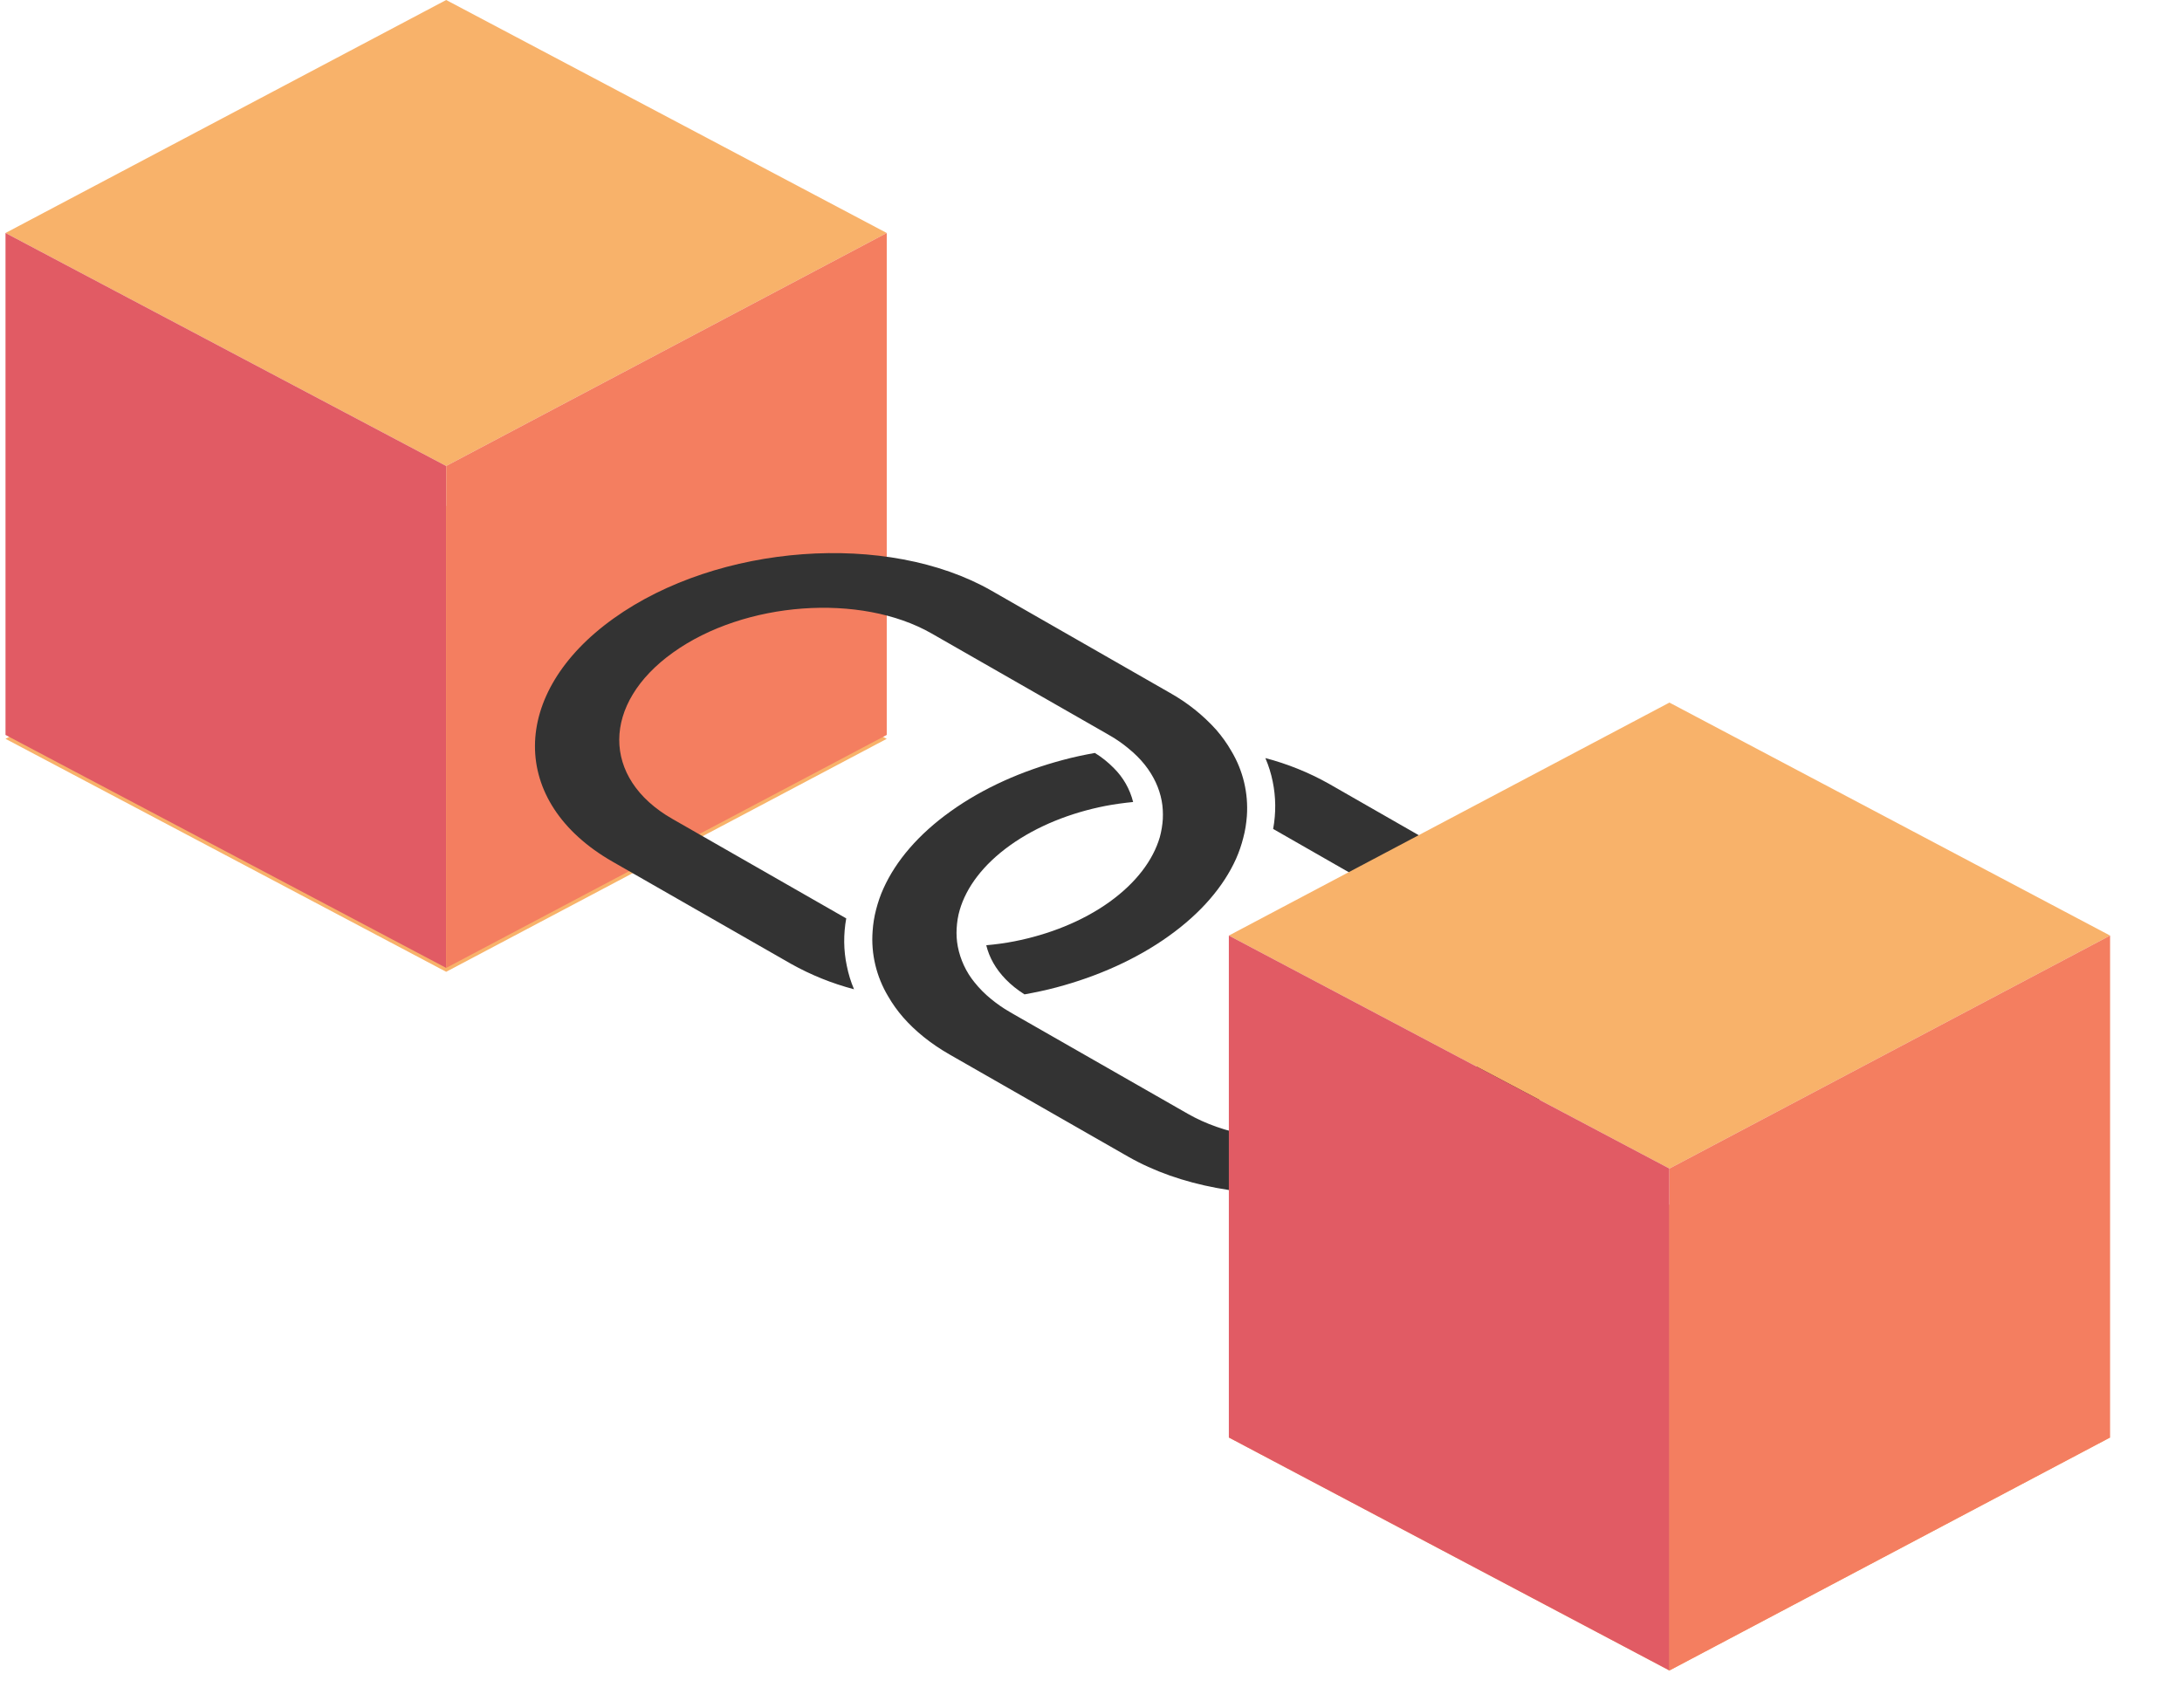 <svg width="23" height="18" viewBox="0 0 23 18" fill="none" xmlns="http://www.w3.org/2000/svg">
<path d="M4.703 0L0.058 2.456L4.703 4.912L9.347 2.456L4.703 0Z" fill="#F8B26A"/>
<path d="M4.703 5.332L0.058 7.788L4.703 10.244L9.347 7.788L4.703 5.332Z" fill="#F8B26A"/>
<path d="M0.058 2.456V7.747L4.703 10.203V4.912L0.058 2.456Z" fill="#E15B64"/>
<path d="M9.347 2.456V7.747L4.703 10.203V4.912L9.347 2.456Z" fill="#F47E60"/>
<path d="M15.873 11.9C16.974 11.113 16.979 9.962 15.884 9.336L14.003 8.259C13.794 8.142 13.57 8.052 13.338 7.991C13.373 8.072 13.398 8.154 13.415 8.237C13.449 8.401 13.451 8.569 13.42 8.738L15.253 9.787C16.003 10.215 15.999 11.002 15.246 11.541C14.493 12.08 13.27 12.17 12.521 11.741L10.688 10.693L10.64 10.665C10.572 10.626 10.508 10.581 10.447 10.531C10.383 10.479 10.324 10.42 10.272 10.355C10.183 10.246 10.123 10.116 10.096 9.978C10.084 9.914 10.08 9.85 10.084 9.785C10.088 9.721 10.097 9.657 10.116 9.593C10.186 9.352 10.364 9.113 10.648 8.91C10.932 8.707 11.283 8.568 11.649 8.496C11.747 8.477 11.845 8.464 11.944 8.454C11.91 8.318 11.84 8.195 11.74 8.096C11.68 8.035 11.614 7.982 11.541 7.937C11.428 7.957 11.315 7.981 11.204 8.011C10.771 8.126 10.363 8.307 10.021 8.552C9.679 8.796 9.443 9.076 9.313 9.364C9.28 9.436 9.255 9.51 9.235 9.587C9.215 9.663 9.203 9.74 9.198 9.816C9.18 10.056 9.238 10.296 9.362 10.503C9.407 10.581 9.46 10.655 9.519 10.723C9.646 10.868 9.809 11.001 10.01 11.116L11.891 12.192C12.986 12.819 14.772 12.688 15.873 11.9Z" fill="#333333"/>
<path d="M9.002 10.428C8.968 10.348 8.943 10.266 8.926 10.181C8.891 10.017 8.89 9.847 8.92 9.681L7.087 8.632C6.338 8.204 6.341 7.416 7.095 6.878C7.848 6.339 9.07 6.249 9.819 6.677L11.652 7.726L11.7 7.754C11.772 7.795 11.835 7.84 11.893 7.888C11.961 7.943 12.02 8.002 12.069 8.064C12.161 8.181 12.22 8.308 12.245 8.441C12.257 8.504 12.26 8.569 12.257 8.634C12.253 8.699 12.242 8.763 12.225 8.826C12.154 9.067 11.977 9.305 11.693 9.509C11.409 9.712 11.058 9.851 10.691 9.923C10.594 9.942 10.495 9.955 10.396 9.964C10.427 10.092 10.495 10.214 10.601 10.323C10.656 10.38 10.722 10.433 10.799 10.482C10.913 10.461 11.026 10.438 11.137 10.408C11.569 10.293 11.978 10.112 12.32 9.867C12.662 9.623 12.898 9.343 13.028 9.055C13.061 8.981 13.086 8.907 13.105 8.832C13.126 8.755 13.137 8.679 13.143 8.603C13.16 8.362 13.103 8.122 12.979 7.916C12.934 7.837 12.881 7.764 12.822 7.695C12.681 7.538 12.515 7.406 12.331 7.303L10.45 6.226C9.355 5.6 7.569 5.731 6.468 6.519C5.367 7.306 5.362 8.457 6.457 9.083L8.338 10.16C8.547 10.277 8.77 10.367 9.002 10.428Z" fill="#333333"/>
<path d="M17.597 7.406L12.953 9.862L17.597 12.318L22.242 9.862L17.597 7.406Z" fill="#F8B26A"/>
<path d="M17.597 12.697L12.953 15.153L17.597 17.609L22.242 15.153L17.597 12.697Z" fill="#F8B26A"/>
<path d="M12.953 9.862V15.153L17.597 17.609V12.318L12.953 9.862Z" fill="#E15B64"/>
<path d="M22.242 9.862V15.153L17.597 17.609V12.318L22.242 9.862Z" fill="#F47E60"/>
</svg>
